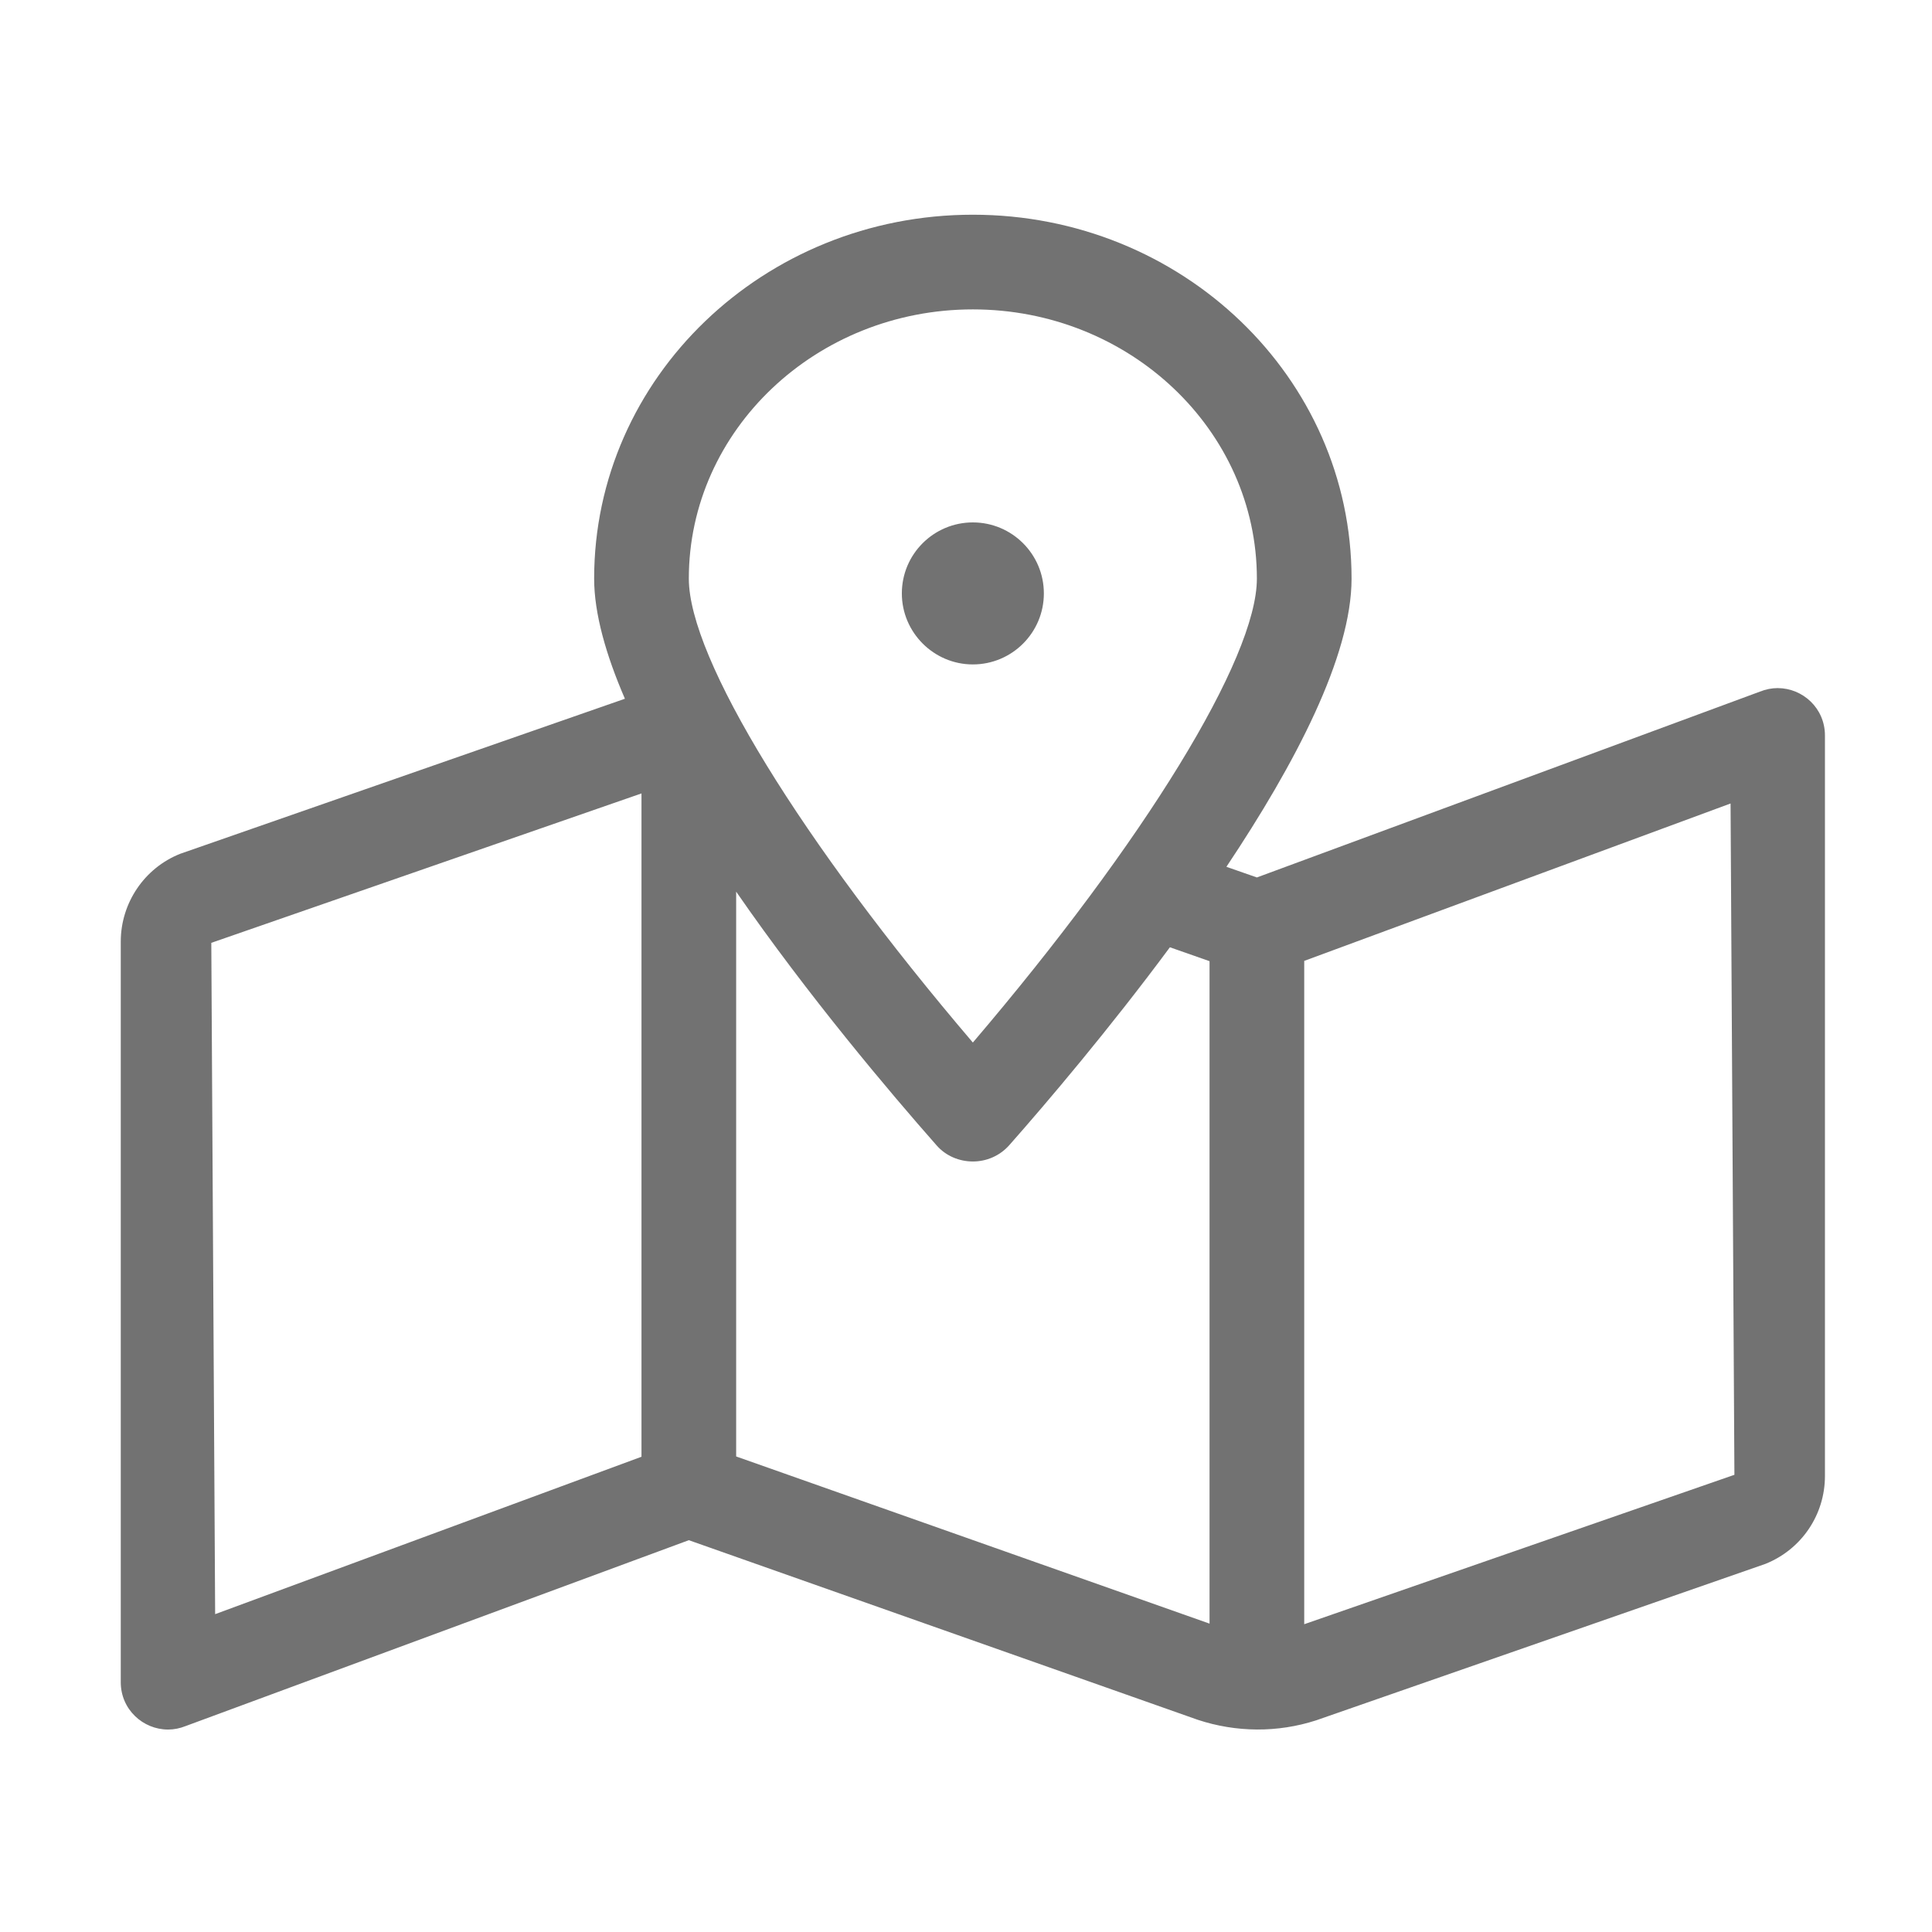 ﻿<?xml version='1.0' encoding='UTF-8'?>
<svg viewBox="-2 -3.556 31.997 32" xmlns="http://www.w3.org/2000/svg">
  <g transform="matrix(0.049, 0, 0, 0.049, 0, 0)">
    <path d="M560, 160C558, 160 556, 160.4 554, 161.2L384, 224L373.7, 220.4C397, 185.5 416, 149.2 416, 123C416, 55 358.7, 0 288, 0C217.3, 0 160, 55.1 160, 123C160, 134.8 164, 148.8 170.4, 163.6L20.1, 216C8, 220.8 0, 232.6 0, 245.7L0, 496C0, 505.2 7.5, 512 16, 512C18, 512 20, 511.6 22, 510.8L192, 448L364, 508.7C377, 513 391, 513.1 404, 508.9L555.9, 456C568.1, 451.1 576, 439.4 576, 426.3L576, 176C576, 166.8 568.5, 160 560, 160zM176, 419.8L31.9, 473L30.6, 246.1L176, 195.6zM288, 32C340.9, 32 384, 72.8 384, 123C384, 150 345.9, 211.9 288, 279.8C230.1, 211.9 192, 150 192, 123C192, 72.8 235.1, 32 288, 32zM368, 476.2L208, 419.7L208, 228.8C232.4, 264.1 260.1, 296.8 275.7, 314.5C278.9, 318.2 283.5, 320 288, 320C292.5, 320 297, 318.2 300.3, 314.5C313.1, 300 334, 275.4 354.6, 247.6L368, 252.3zM400, 476.4L400, 252.2L544.1, 199L545.4, 425.9zM312, 128C312, 114.7 301.2, 104 288, 104C274.8, 104 264, 114.7 264, 128C264, 141.2 274.8, 152 288, 152C301.2, 152 312, 141.3 312, 128z" fill="#727272" fill-opacity="1" class="Black" />
  </g>
</svg>